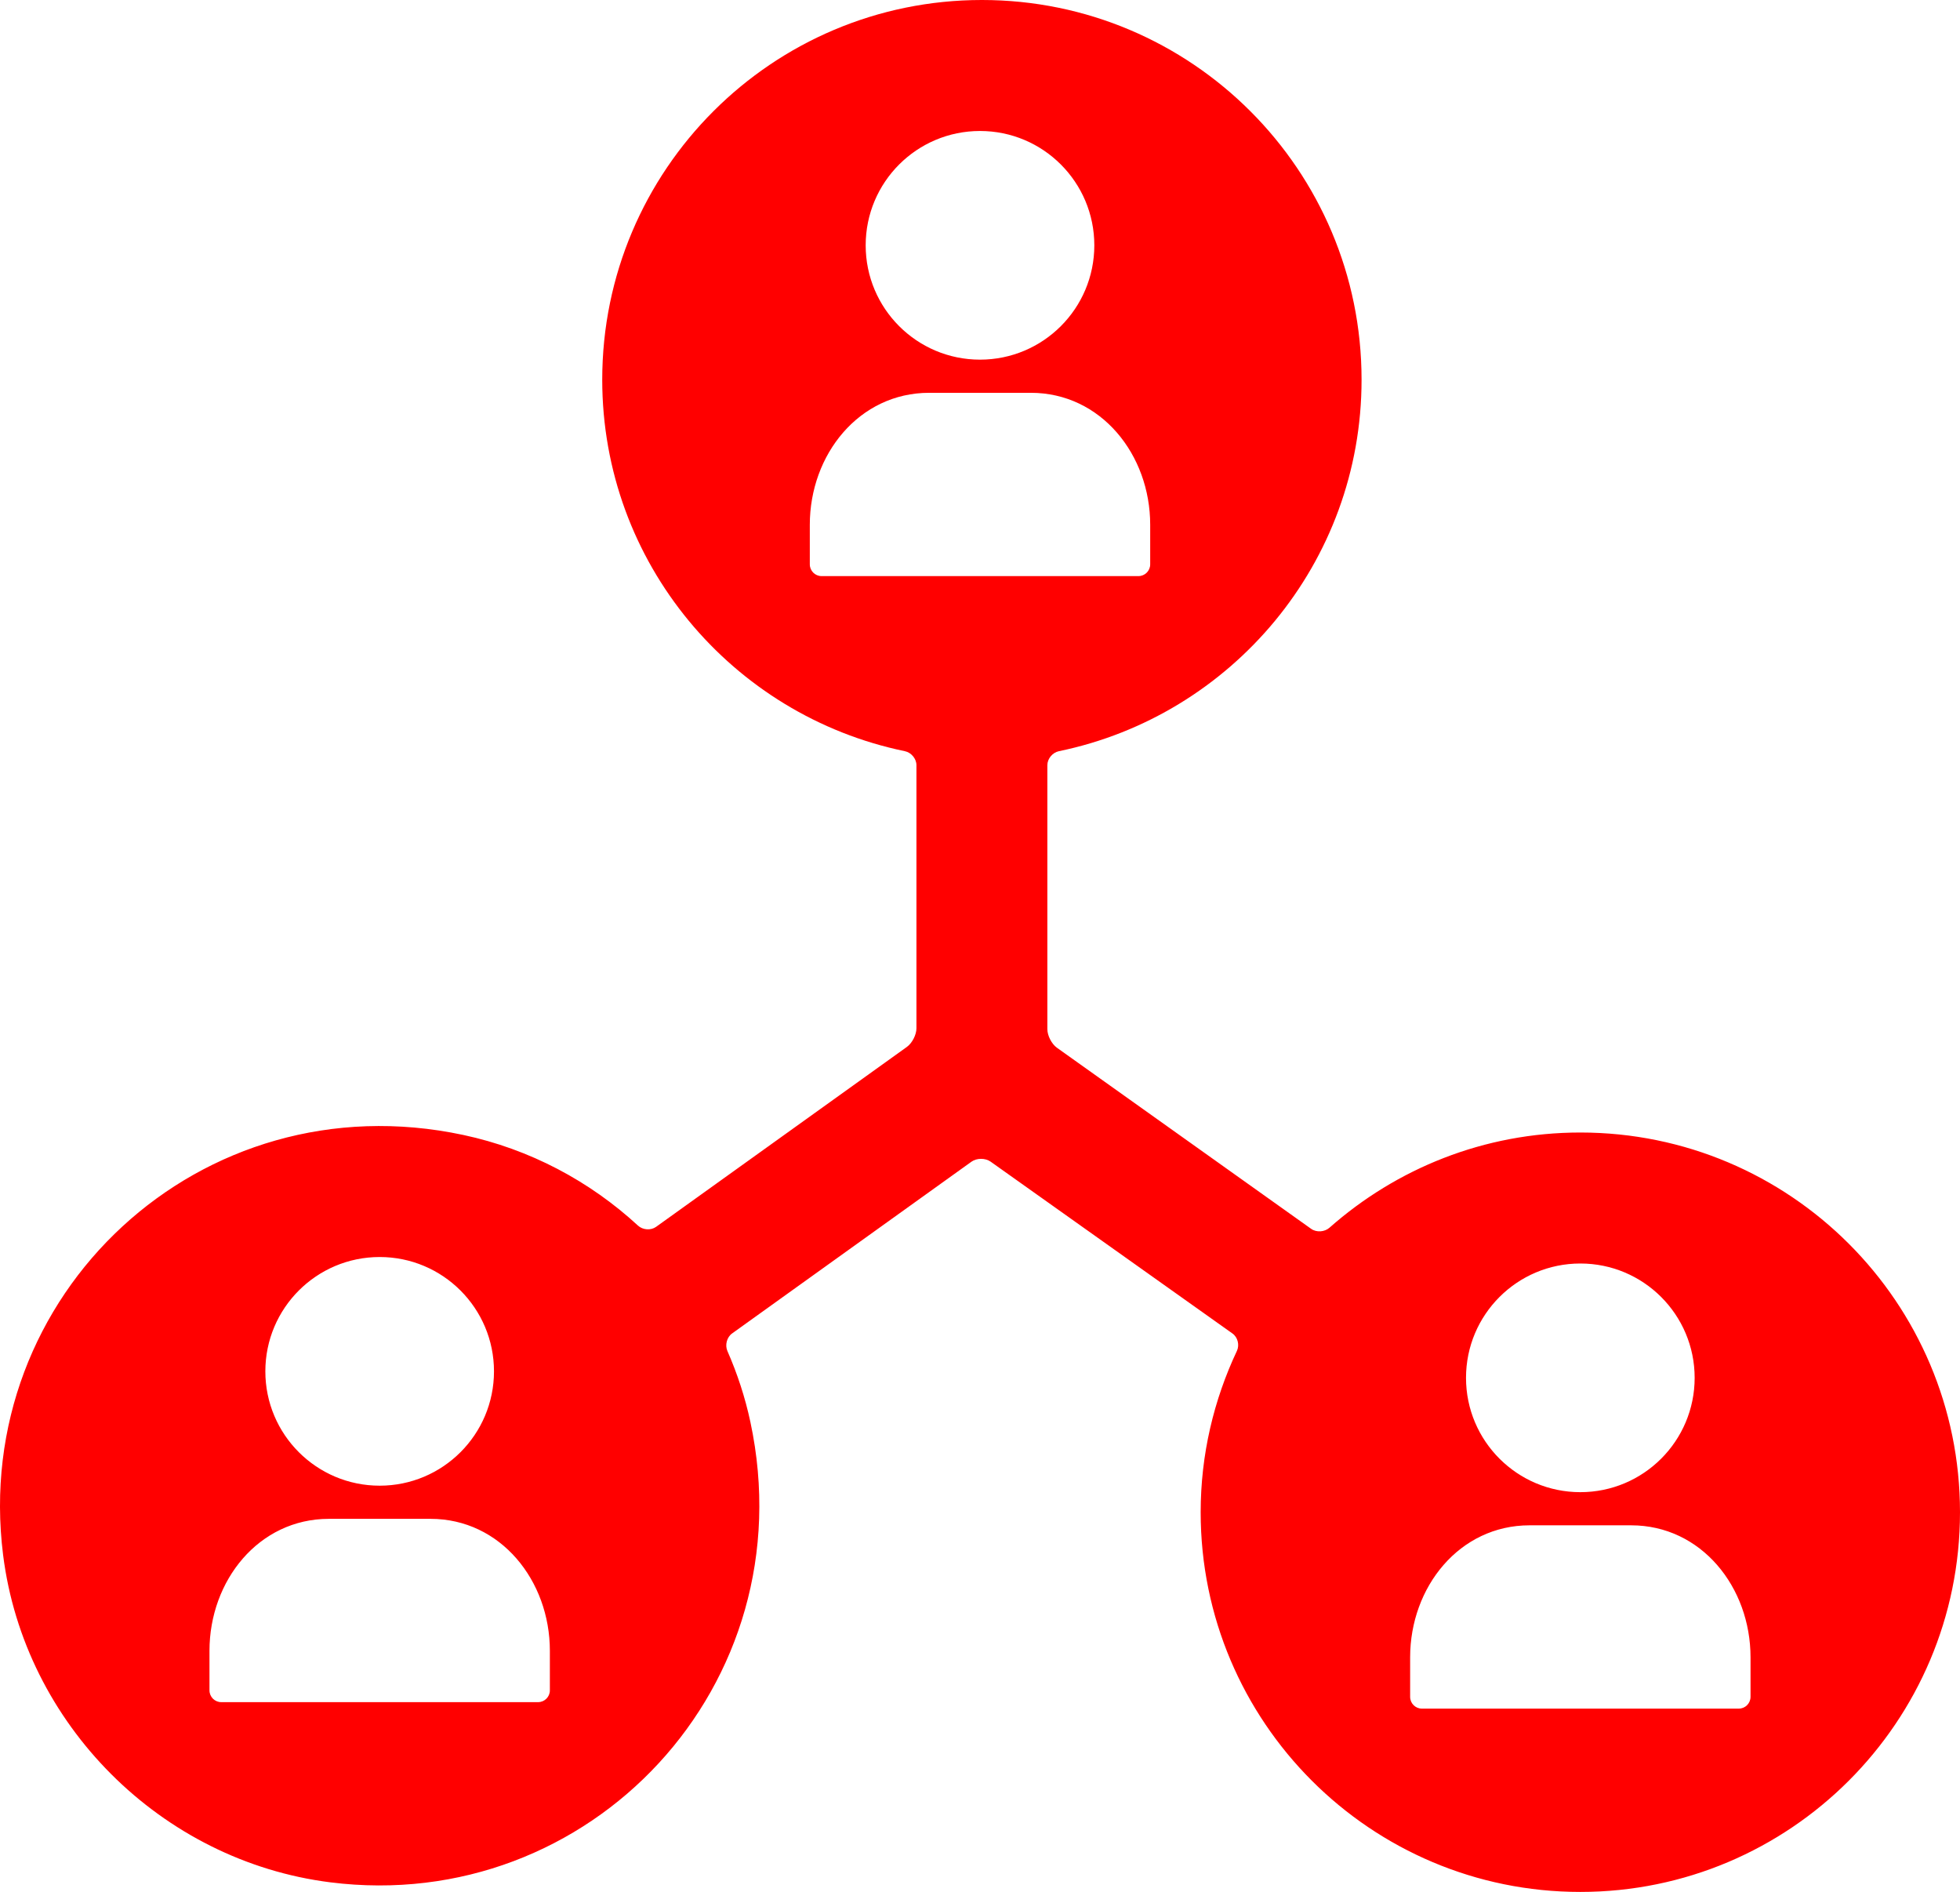 <svg height="1605.5" viewBox="168.277 197.25 1663.445 1605.5" width="1663.445" xmlns="http://www.w3.org/2000/svg">
  <path d="M1296.581 1239.105c-4.14 3.656-11.039 4.136-15.538.932l-215.73-153.652c-4.499-3.204-8.146-10.279-8.146-15.802v-224c0-5.523 4.415-10.752 9.823-11.869 146.555-30.25 256.843-159.72 256.843-315.241 0-177.956-144.267-322.223-322.222-322.223-177.956 0-322.223 144.267-322.223 322.223 0 155.521 110.289 284.991 256.843 315.241 5.409 1.117 9.824 6.346 9.824 11.869v223.267c0 5.522-3.638 12.609-8.125 15.829l-212.838 152.676c-4.488 3.22-11.311 2.682-15.372-1.062-40.935-37.725-91.779-64.854-148.243-76.91-223.222-47.644-418.333 136.111-390.555 356.534 18.089 143.622 134.066 259.577 277.688 277.688 220.422 27.778 404.178-167.333 356.533-390.578-4.466-20.951-11.099-41.093-19.513-60.281-2.218-5.059-.517-11.705 3.971-14.925l203.149-145.742c4.488-3.22 11.775-3.236 16.278-.037l205.251 145.827c4.503 3.199 6.107 9.775 3.753 14.771-19.592 41.576-30.757 87.89-30.757 136.887 0 177.956 144.268 322.223 322.223 322.223s322.223-144.267 322.223-322.223c0-177.955-144.268-322.222-322.223-322.222-81.713.001-156.131 30.644-212.917 80.8zM490.5 1263.961c53.578 0 97.022 43.444 97.022 97.022s-43.444 97.022-97.022 97.022-97.022-43.444-97.022-97.022c0-53.599 43.444-97.022 97.022-97.022zm134.444 377.733H356.056c-5.523 0-10-4.478-10-10v-33.556c0-59.533 41.777-112 101.333-112h86.245c59.533 0 101.311 52.467 101.311 112v33.556c-.001 5.523-4.478 10-10.001 10zM1000 308.405c53.577 0 97.022 43.445 97.022 97.022 0 53.578-43.445 97.022-97.022 97.022-53.578 0-97.022-43.444-97.022-97.022 0-53.599 43.444-97.022 97.022-97.022zM855.556 676.139v-33.556c0-59.533 41.777-112 101.333-112h86.244c59.533 0 101.312 52.467 101.312 112v33.556c0 5.523-4.478 10-10 10H865.556c-5.523 0-10-4.477-10-10zm653.944 593.322c53.578 0 97.022 43.444 97.022 97.022s-43.444 97.022-97.022 97.022-97.022-43.444-97.022-97.022c0-53.599 43.444-97.022 97.022-97.022zm134.444 377.733h-268.889c-5.522 0-10-4.478-10-10v-33.556c0-59.533 41.777-112 101.333-112h86.244c59.534 0 101.312 52.467 101.312 112v33.556c0 5.523-4.477 10-10 10z" fill="#ff0000" />
</svg>
